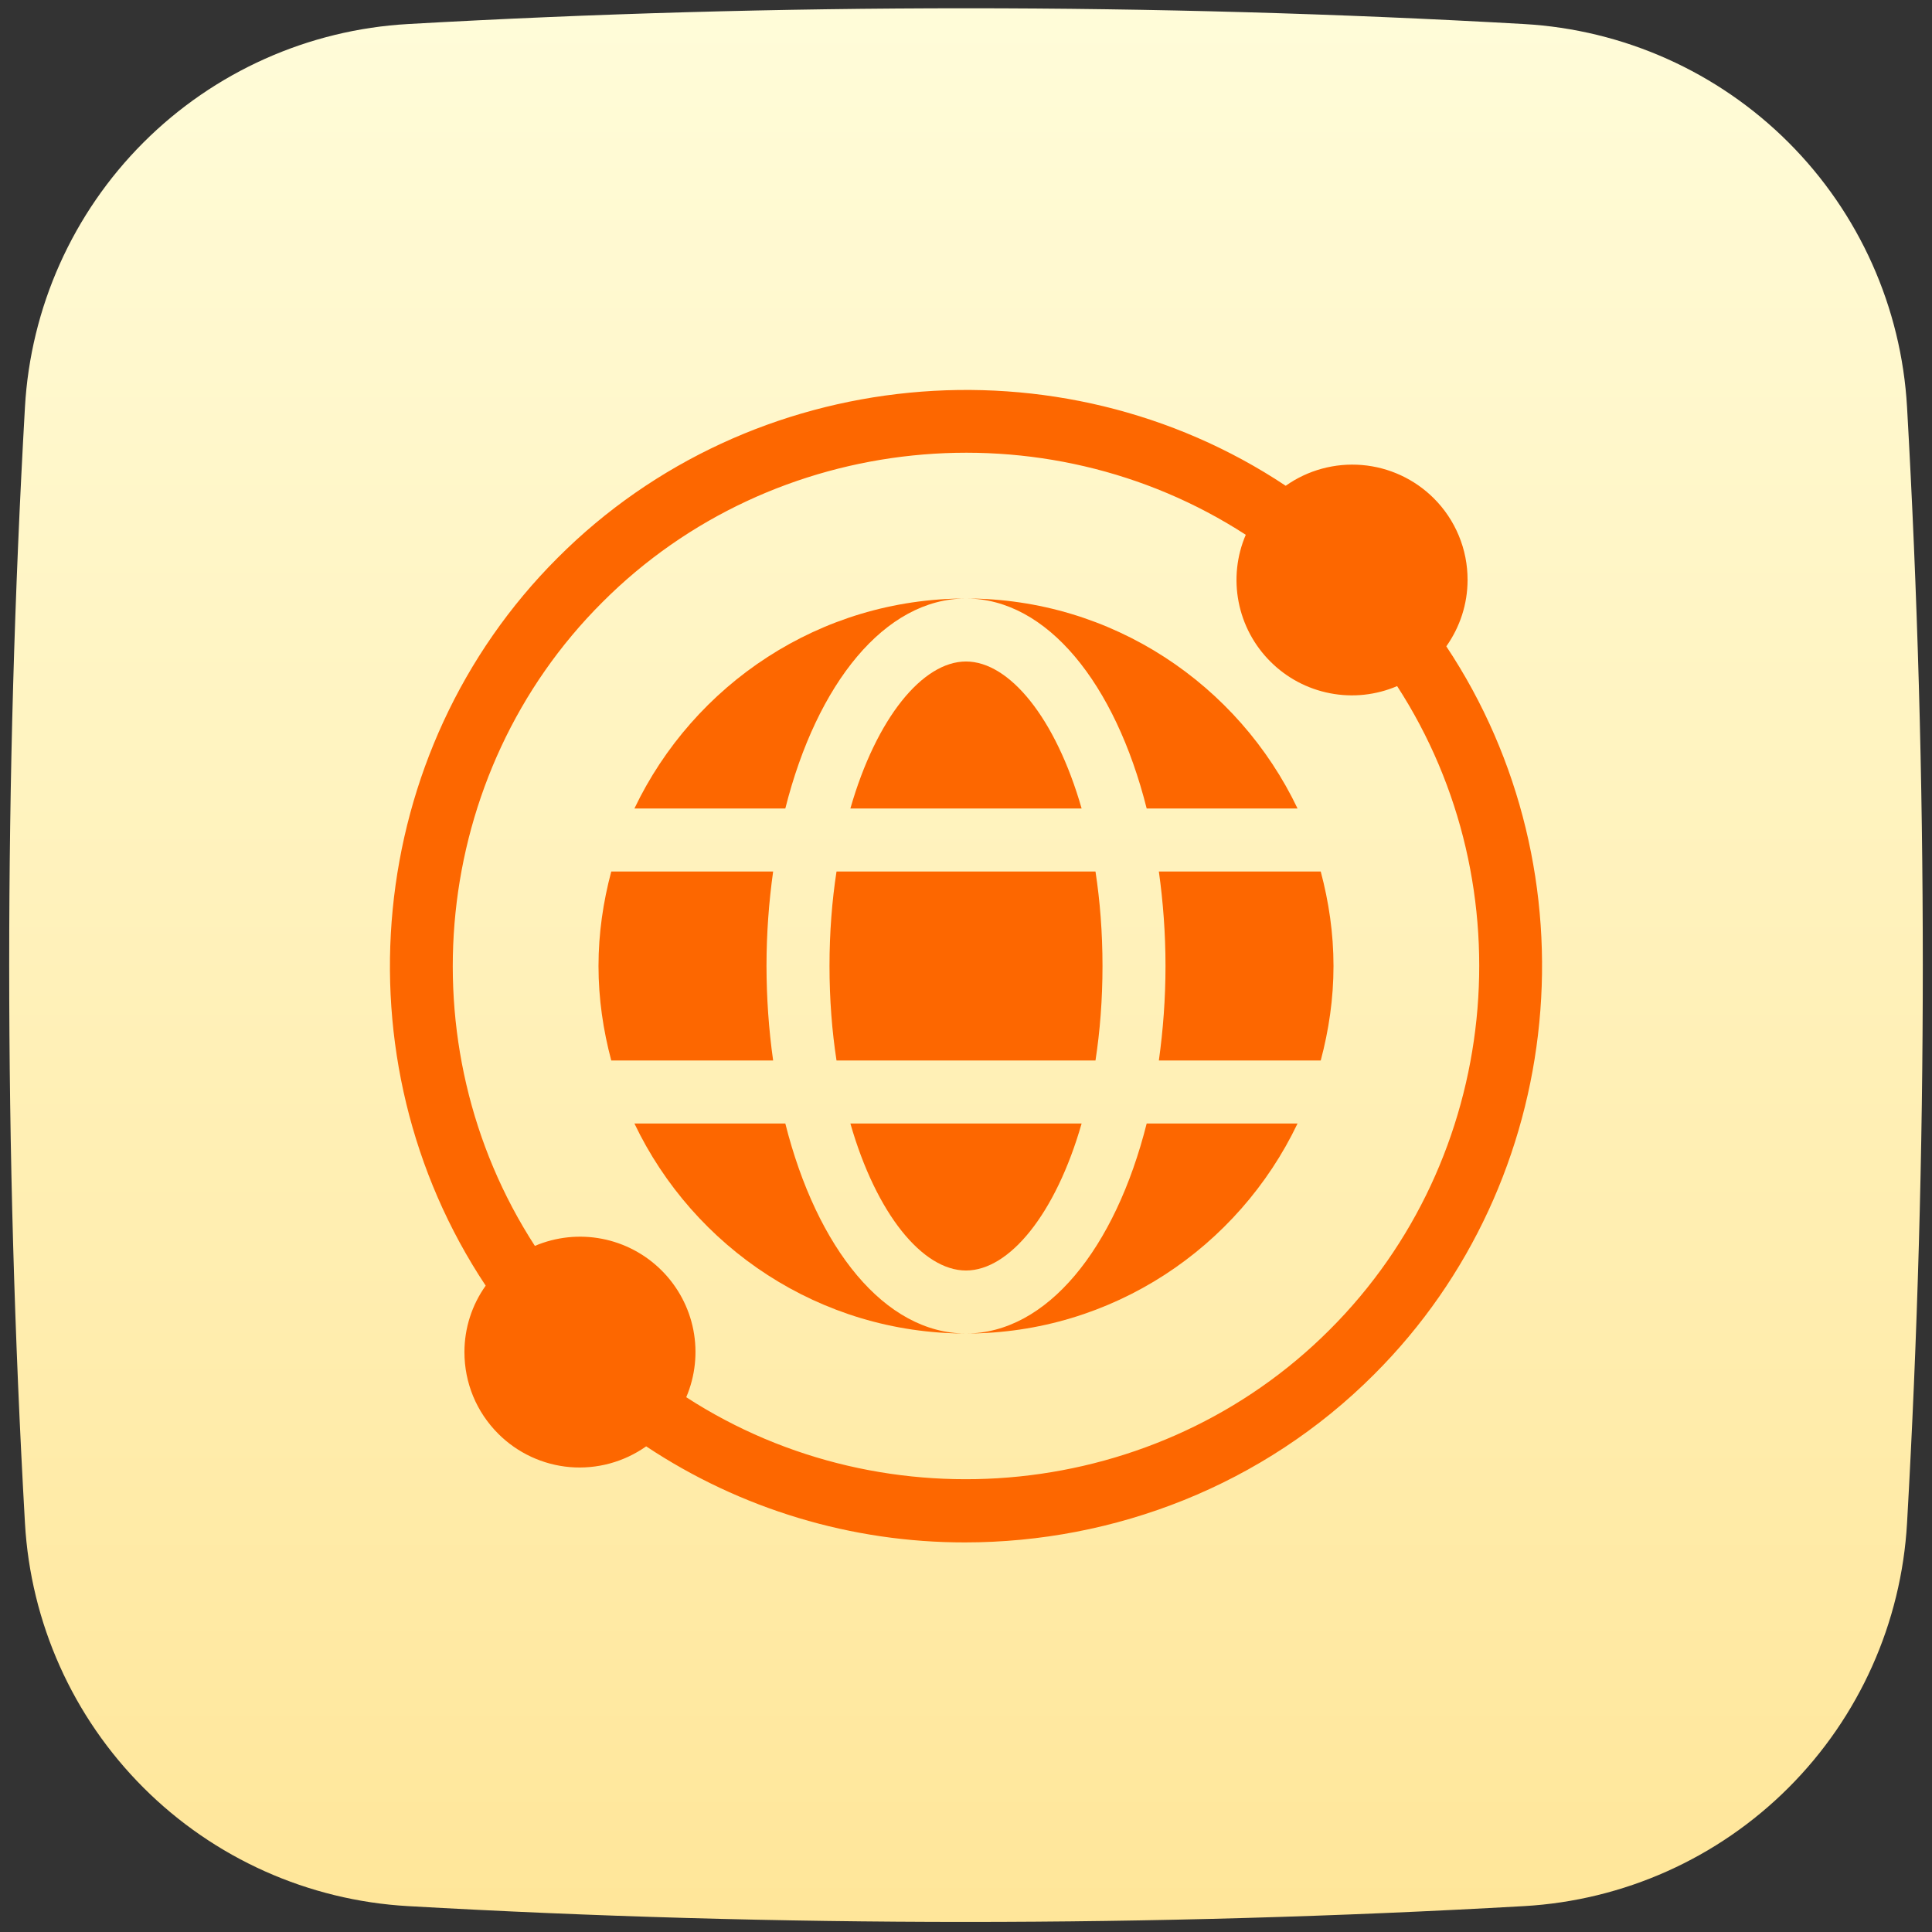 <svg width="46" height="46" viewBox="0 0 46 46" fill="none" xmlns="http://www.w3.org/2000/svg">
<rect x="0" y="0" width="46" height="46" fill="#333333" stroke="none"/>
<path d="M45.406 9.696C45.272 7.32 44.268 5.076 42.585 3.393C40.902 1.71 38.658 0.706 36.282 0.572C27.469 0.072 18.531 0.072 9.718 0.572C7.341 0.706 5.098 1.71 3.415 3.393C1.732 5.076 0.728 7.32 0.594 9.696C0.094 18.509 0.094 27.446 0.594 36.26C0.728 38.636 1.732 40.88 3.415 42.563C5.098 44.246 7.341 45.25 9.718 45.384C18.553 45.886 27.448 45.885 36.282 45.384C38.658 45.25 40.902 44.246 42.585 42.563C44.268 40.88 45.272 38.636 45.406 36.26C45.906 27.447 45.906 18.51 45.406 9.696Z" fill="url(#paint0_linear_166_10618)"/>
<path d="M34.436 15.389C34.761 14.929 34.942 14.383 34.942 13.808C34.943 13.447 34.873 13.089 34.734 12.755C34.596 12.421 34.393 12.118 34.137 11.863C33.678 11.406 33.073 11.126 32.429 11.072C31.784 11.018 31.14 11.192 30.612 11.566C25.227 7.984 17.881 8.668 13.28 13.279C8.668 17.882 7.984 25.224 11.564 30.611C11.235 31.072 11.058 31.625 11.058 32.192C11.058 32.927 11.344 33.618 11.863 34.137C12.32 34.594 12.925 34.876 13.569 34.931C14.214 34.985 14.857 34.81 15.385 34.437C17.634 35.931 20.275 36.727 22.975 36.724C26.535 36.724 30.08 35.367 32.72 32.721C37.332 28.118 38.016 20.776 34.436 15.389ZM31.659 31.66C27.593 35.734 21.125 36.368 16.339 33.267C16.554 32.763 16.613 32.206 16.509 31.667C16.404 31.129 16.14 30.635 15.752 30.248C15.364 29.861 14.87 29.599 14.333 29.495C13.795 29.391 13.239 29.45 12.735 29.664C9.632 24.876 10.264 18.408 14.341 14.34C18.406 10.265 24.874 9.63 29.661 12.733C29.445 13.237 29.386 13.794 29.491 14.332C29.596 14.871 29.859 15.365 30.248 15.752C30.635 16.14 31.129 16.402 31.667 16.506C32.205 16.611 32.761 16.551 33.265 16.336C36.368 21.124 35.736 27.592 31.659 31.66Z" fill="#FD6700"/>
<path d="M18.25 23C18.25 22.218 18.308 21.467 18.408 20.75H14.554C14.362 21.47 14.25 22.221 14.25 23C14.25 23.779 14.362 24.53 14.554 25.25H18.408C18.303 24.505 18.251 23.753 18.25 23Z" fill="#FD6700"/>
<path d="M23 15.75C21.971 15.75 20.867 17.088 20.247 19.25H25.753C25.133 17.088 24.029 15.75 23 15.75ZM23 30.25C24.029 30.25 25.133 28.912 25.753 26.75H20.247C20.867 28.912 21.971 30.25 23 30.25ZM26.25 23C26.25 22.201 26.19 21.447 26.083 20.75H19.917C19.81 21.447 19.75 22.201 19.75 23C19.75 23.799 19.81 24.553 19.917 25.25H26.083C26.19 24.553 26.25 23.799 26.25 23Z" fill="#FD6700"/>
<path d="M18.698 26.75H15.105C16.514 29.7 19.517 31.75 23 31.75C21.07 31.75 19.448 29.727 18.698 26.75ZM23 14.25C19.517 14.25 16.514 16.3 15.105 19.25H18.698C19.448 16.273 21.07 14.25 23 14.25Z" fill="#FD6700"/>
<path d="M27.592 20.75C27.692 21.467 27.75 22.218 27.75 23C27.75 23.782 27.692 24.533 27.592 25.25H31.446C31.638 24.53 31.75 23.779 31.75 23C31.75 22.221 31.638 21.47 31.446 20.75H27.592Z" fill="#FD6700"/>
<path d="M23 31.75C26.482 31.75 29.486 29.7 30.894 26.75H27.302C26.552 29.727 24.929 31.75 23 31.75ZM27.302 19.25H30.894C29.486 16.3 26.482 14.25 23 14.25C24.93 14.25 26.552 16.273 27.302 19.25Z" fill="#FD6700"/>
<defs>
<linearGradient id="paint0_linear_166_10618" x1="23" y1="-0.022" x2="23" y2="45.971" gradientUnits="userSpaceOnUse">
<stop stop-color="#FFFCD9"/>
<stop offset="0.778" stop-color="#FFEBA8"/>
<stop offset="1" stop-color="#FFE699"/>
</linearGradient>
</defs>
</svg>
